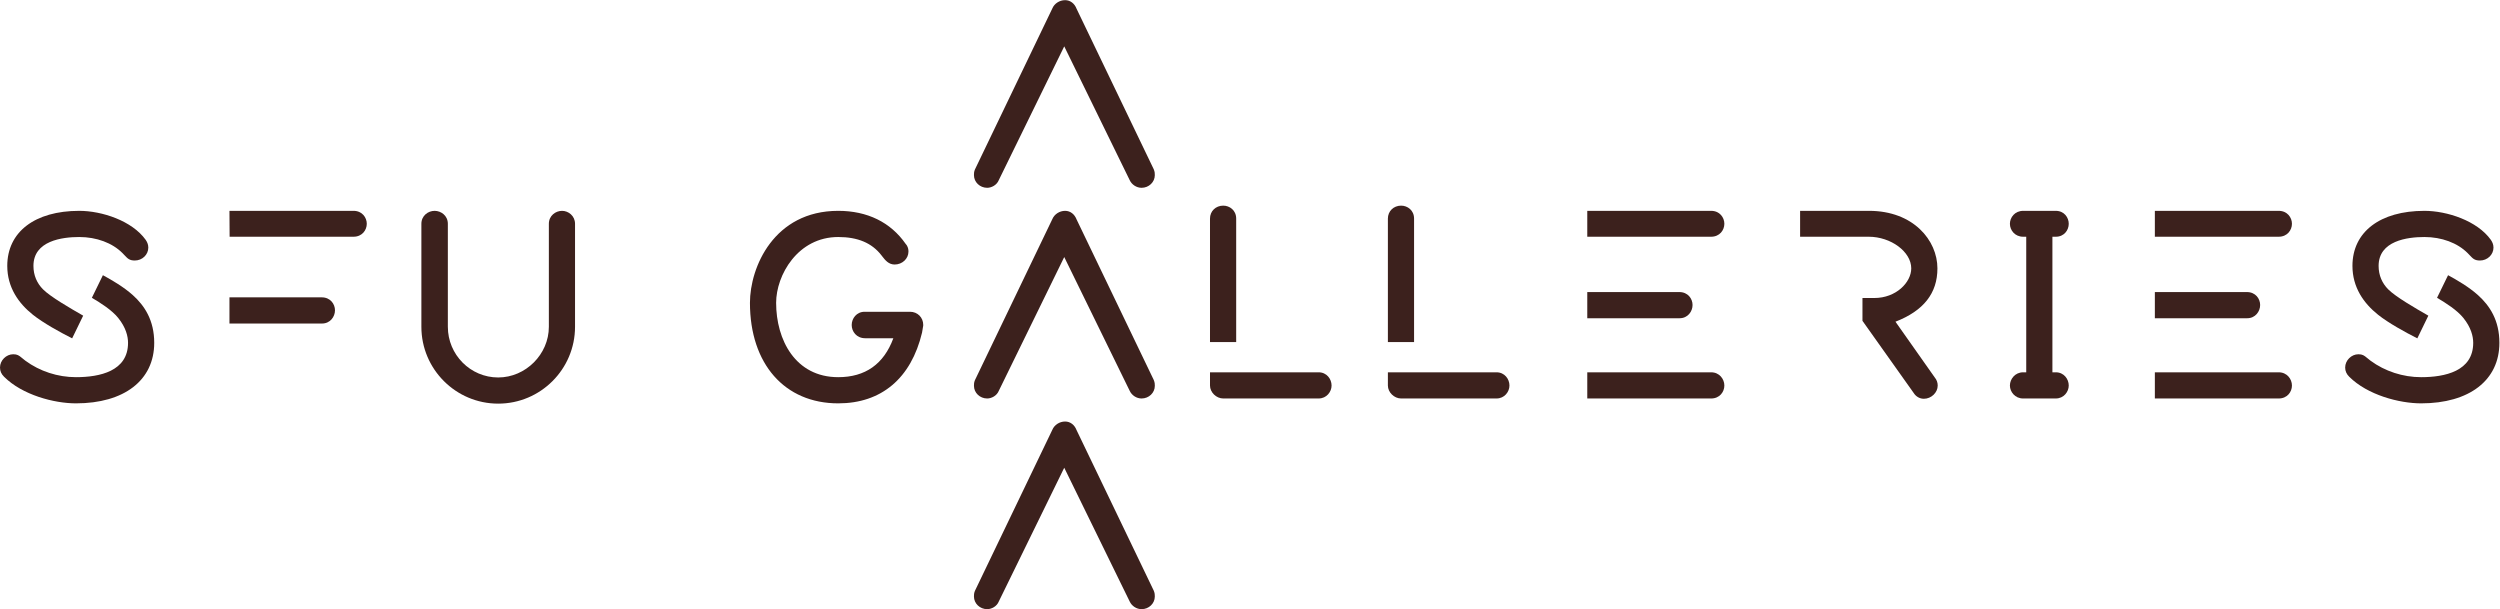 <?xml version="1.0" encoding="UTF-8" standalone="no"?>
<svg
   xmlns:dc="http://purl.org/dc/elements/1.1/"
   xmlns:cc="http://creativecommons.org/ns#"
   xmlns:rdf="http://www.w3.org/1999/02/22-rdf-syntax-ns#"
   xmlns:svg="http://www.w3.org/2000/svg"
   xmlns="http://www.w3.org/2000/svg"
   xmlns:sodipodi="http://sodipodi.sourceforge.net/DTD/sodipodi-0.dtd"
   xmlns:inkscape="http://www.inkscape.org/namespaces/inkscape"
   version="1.1"
   id="svg2"
   xml:space="preserve"
   width="676.56"
   height="164.853"
   viewBox="0 0 676.56 164.853"
   sodipodi:docname="SFUGalleries.Logo.Black.eps"><defs
     id="defs6" /><sodipodi:namedview
     pagecolor="#ffffff"
     bordercolor="#666666"
     borderopacity="1"
     objecttolerance="10"
     gridtolerance="10"
     guidetolerance="10"
     inkscape:pageopacity="0"
     inkscape:pageshadow="2"
     inkscape:window-width="640"
     inkscape:window-height="480"
     id="namedview4" /><g
     id="g10"
     inkscape:groupmode="layer"
     inkscape:label="ink_ext_XXXXXX"
     transform="matrix(1.333,0,0,-1.333,0,164.853)"><g
       id="g12"
       transform="scale(0.1)"><path
         d="M 717.754,756.098 H 466.16 l -0.32,52.562 h 251.914 c 17.449,0 26.875,-13.547 26.875,-26.293 0,-12.734 -9.426,-26.269 -26.875,-26.269 z M 653.789,579.891 H 465.84 v 53.144 h 187.363 c 17.449,0 26.875,-13.547 26.875,-26.289 0,-13.203 -9.836,-26.855 -26.289,-26.855"
         style="fill:#3c211d;fill-opacity:1;fill-rule:nonzero;stroke:none"
         id="path14" /><path
         d="m 1011.44,417.254 c -85.991,0 -155.952,69.961 -155.952,155.957 v 209.156 c 0,16.457 13.66,26.293 26.864,26.293 13.203,0 26.867,-9.836 26.867,-26.293 V 573.211 c 0,-56.699 45.859,-102.832 102.221,-102.832 55.75,0 102.84,47.09 102.84,102.832 v 209.156 c 0,16.457 13.65,26.293 26.85,26.293 12.65,0 26.29,-10.055 26.29,-26.293 V 573.211 c 0,-85.996 -69.97,-155.957 -155.98,-155.957"
         style="fill:#3c211d;fill-opacity:1;fill-rule:nonzero;stroke:none"
         id="path16" /><path
         d="m 2317.63,427.715 c -10.19,0 -19.94,6.316 -24.22,15.723 L 2160.6,714.844 2027.91,443.594 c -4.13,-10.422 -14.98,-15.879 -23.73,-15.879 -14.82,0 -26.87,11.531 -26.87,25.711 0,3.379 0,6.562 1.88,11.262 l 157.29,327.25 c 4.08,9.808 14.57,16.722 25.88,16.722 10.37,0 19.08,-6.527 23.3,-17.461 l 156.68,-325.898 c 2.17,-5.293 2.17,-8.645 2.17,-11.875 0,-14.18 -12.05,-25.711 -26.88,-25.711"
         style="fill:#3c211d;fill-opacity:1;fill-rule:nonzero;stroke:none"
         id="path18" /><path
         d="m 2509.69,542.242 h -53.17 v 250.699 c 0,14.989 11.56,26.289 26.88,26.289 12.75,0 26.29,-9.21 26.29,-26.289 z M 2677.03,427.715 H 2483.4 c -14.07,0 -26.88,12.527 -26.88,26.277 v 26.875 h 220.51 c 16.47,0 26.31,-13.672 26.31,-26.875 0,-12.637 -10.06,-26.277 -26.31,-26.277"
         style="fill:#3c211d;fill-opacity:1;fill-rule:nonzero;stroke:none"
         id="path20" /><path
         d="m 4173.65,427.715 h -66.31 c -16.58,0 -26.85,13.64 -26.85,26.277 0,12.918 10.27,26.875 26.85,26.875 h 6.29 v 275.231 h -6.29 c -16.79,0 -26.85,13.351 -26.85,26.269 0,12.926 10.06,26.293 26.85,26.293 h 66.31 c 17.07,0 26.29,-13.547 26.29,-26.293 0,-12.734 -9.22,-26.269 -26.29,-26.269 h -6.87 V 480.867 h 6.87 c 16.45,0 26.29,-13.672 26.29,-26.875 0,-12.637 -10.06,-26.277 -26.29,-26.277"
         style="fill:#3c211d;fill-opacity:1;fill-rule:nonzero;stroke:none"
         id="path22" /><path
         d="m 1701.76,417.82 c -108.87,0 -179.22,80.118 -179.22,204.121 0,72.188 48.65,186.719 179.22,186.719 59.05,0 106.36,-23.183 136.87,-67.055 5.11,-5.546 5.72,-11.542 5.72,-15.64 0,-14.496 -12.56,-26.289 -28.02,-26.289 -12.34,0 -19.31,8.976 -25.46,16.894 l -1.59,2.051 c -19.32,24.832 -47.93,36.891 -87.52,36.891 -82.27,0 -126.08,-77.574 -126.08,-133.571 0,-75.156 38.99,-150.976 126.08,-150.976 54.99,0 92.58,26.582 111.91,79.062 h -57.14 c -17.82,0 -27.43,13.848 -27.43,26.856 0,13.215 9.82,26.875 26.27,26.875 h 92.11 c 15.32,0 26.87,-11.555 26.87,-26.875 l -0.13,-1.641 -2.31,-13.867 C 1849.72,468.563 1789.33,417.82 1701.76,417.82"
         style="fill:#3c211d;fill-opacity:1;fill-rule:nonzero;stroke:none"
         id="path24" /><path
         d="m 2870.82,542.242 h -53.15 v 250.699 c 0,14.989 11.57,26.289 26.88,26.289 12.73,0 26.27,-9.21 26.27,-26.289 z M 3038.2,427.715 h -193.65 c -14.06,0 -26.88,12.527 -26.88,26.277 v 26.875 h 220.53 c 16.45,0 26.27,-13.672 26.27,-26.875 0,-12.637 -10.04,-26.277 -26.27,-26.277"
         style="fill:#3c211d;fill-opacity:1;fill-rule:nonzero;stroke:none"
         id="path26" /><path
         d="m 3473.91,756.098 h -251.45 v 52.562 h 251.45 c 17.44,0 26.85,-13.547 26.85,-26.293 0,-12.734 -9.41,-26.269 -26.85,-26.269 z m -63.99,-165.465 h -187.46 v 53.152 h 186.89 c 17.45,0 26.86,-13.531 26.86,-26.277 0,-13.203 -9.82,-26.875 -26.29,-26.875 z m 63.99,-162.918 h -251.45 v 53.152 h 251.45 c 16.81,0 26.85,-13.672 26.85,-26.875 0,-12.742 -9.41,-26.277 -26.85,-26.277"
         style="fill:#3c211d;fill-opacity:1;fill-rule:nonzero;stroke:none"
         id="path28" /><path
         d="m 4626.21,756.098 h -251.45 v 52.562 h 251.45 c 17.44,0 26.87,-13.547 26.87,-26.293 0,-12.734 -9.43,-26.269 -26.87,-26.269 z m -63.96,-165.465 h -187.49 v 53.152 h 186.9 c 17.46,0 26.87,-13.531 26.87,-26.277 0,-13.203 -9.84,-26.875 -26.28,-26.875 z m 63.96,-162.918 h -251.45 v 53.152 h 251.45 c 16.82,0 26.87,-13.672 26.87,-26.875 0,-12.742 -9.43,-26.277 -26.87,-26.277"
         style="fill:#3c211d;fill-opacity:1;fill-rule:nonzero;stroke:none"
         id="path30" /><path
         d="m 3905.9,427.129 c -8.4,0 -16.13,4.375 -20.7,11.695 l -104.05,146.535 v 46.329 h 24.12 c 44.16,0 74.93,31.718 74.93,60.187 0,33.613 -41.2,64.223 -86.45,64.223 h -139.2 v 52.562 h 139.98 c 90.16,0 138.81,-60.172 138.81,-116.785 0,-50.477 -27.89,-85.996 -85.18,-108.293 l 79.87,-113.359 c 3.75,-4.453 5.89,-10.137 5.89,-16.231 0,-14.316 -13.08,-26.863 -28.02,-26.863"
         style="fill:#3c211d;fill-opacity:1;fill-rule:nonzero;stroke:none"
         id="path32" /><path
         d="m 2317.63,855.438 c -10.21,0 -19.96,6.332 -24.24,15.753 L 2160.6,1142.57 2027.89,871.336 c -4.1,-10.438 -14.95,-15.898 -23.72,-15.898 -14.82,0 -26.87,11.527 -26.87,25.695 0,3.387 0,6.586 1.9,11.297 l 157.28,327.23 c 4.06,9.8 14.57,16.72 25.88,16.72 10.37,0 19.08,-6.53 23.28,-17.45 l 156.7,-325.899 c 2.15,-5.328 2.15,-8.519 2.15,-11.898 0,-14.168 -12.05,-25.695 -26.86,-25.695"
         style="fill:#3c211d;fill-opacity:1;fill-rule:nonzero;stroke:none"
         id="path34" /><path
         d="m 2317.63,0 c -10.21,0 -19.96,6.34 -24.24,15.75 L 2160.6,287.117 2027.89,15.898 C 2023.79,5.461 2012.94,0 2004.17,0 c -14.82,0 -26.87,11.52 -26.87,25.691 0,3.238 0,6.598 1.9,11.309 l 157.28,327.227 c 4.06,9.804 14.55,16.718 25.88,16.718 10.37,0 19.06,-6.523 23.28,-17.461 l 156.7,-325.894 c 2.15,-5.32 2.15,-8.52 2.15,-11.898 C 2344.49,11.52 2332.44,0 2317.63,0"
         style="fill:#3c211d;fill-opacity:1;fill-rule:nonzero;stroke:none"
         id="path36" /><path
         d="M 269.492,637.703 C 251.328,654.008 226.699,668.422 208.895,678 l -22.372,-45.863 c 18.114,-10.684 40.547,-24.961 53.379,-40.821 15.536,-19.226 20.047,-37.187 20.039,-50.671 0,-57.59 -57.48,-69.68 -105.722,-69.68 -36.914,0 -73.418,11.914 -102.676,33.43 -3.262,2.488 -5.566,4.402 -7.344,5.886 -5.703,4.746 -9.062,7.227 -17.324,7.227 C 12.559,517.508 0,504.949 0,490.633 0,483.418 2.598,477.469 8.164,471.922 45.352,434.754 109.941,417.82 154.219,417.82 c 98.008,0 158.875,47.063 158.875,122.825 0,45.742 -19.461,75.378 -43.602,97.058"
         style="fill:#3c211d;fill-opacity:1;fill-rule:nonzero;stroke:none"
         id="path38" /><path
         d="m 295.742,749.805 c -27.597,38.64 -88.75,58.855 -134.902,58.855 -90.109,0 -146.086,-42.828 -146.086,-111.765 0,-43.672 22.941,-75.95 51.973,-99.133 21.094,-16.856 55.265,-35.567 79.746,-47.969 l 22.382,46.066 c -26.843,15.391 -66.519,38.289 -81.582,53.504 -12.129,12.242 -19.383,28.235 -19.383,47.532 0,51 58.23,58.617 92.949,58.617 35.058,0 67.031,-11.86 87.715,-32.543 2,-2.008 3.582,-3.692 4.902,-5.102 5.691,-6.047 9.453,-10.047 20.195,-10.047 15.137,0 27.442,11.793 27.442,26.285 0,6.793 -2.754,11.813 -5.352,15.7"
         style="fill:#3c211d;fill-opacity:1;fill-rule:nonzero;stroke:none"
         id="path40" /><path
         d="m 5030.62,637.703 c -18.16,16.305 -42.79,30.719 -60.58,40.297 l -22.38,-45.863 c 18.12,-10.684 40.54,-24.961 53.37,-40.821 15.55,-19.226 20.06,-37.187 20.04,-50.671 0,-57.59 -57.48,-69.68 -105.72,-69.68 -36.91,0 -73.42,11.914 -102.68,33.43 -3.26,2.488 -5.56,4.402 -7.34,5.886 -5.7,4.746 -9.06,7.227 -17.32,7.227 -14.32,0 -26.88,-12.559 -26.88,-26.875 0,-7.215 2.6,-13.164 8.17,-18.711 37.18,-37.168 101.77,-54.102 146.05,-54.102 98.01,0 158.89,47.063 158.89,122.825 0,45.742 -19.48,75.378 -43.62,97.058"
         style="fill:#3c211d;fill-opacity:1;fill-rule:nonzero;stroke:none"
         id="path42" /><path
         d="m 5056.87,749.805 c -27.59,38.64 -88.75,58.855 -134.9,58.855 -90.1,0 -146.07,-42.828 -146.07,-111.765 0,-43.672 22.93,-75.95 51.97,-99.133 21.09,-16.856 55.25,-35.567 79.75,-47.969 l 22.38,46.066 c -26.86,15.391 -66.52,38.289 -81.58,53.504 -12.13,12.242 -19.4,28.235 -19.4,47.532 0,51 58.24,58.617 92.95,58.617 35.06,0 67.03,-11.86 87.72,-32.543 2.01,-2.008 3.59,-3.692 4.9,-5.102 5.7,-6.047 9.45,-10.047 20.19,-10.047 15.14,0 27.45,11.793 27.45,26.285 0,6.793 -2.76,11.813 -5.36,15.7"
         style="fill:#3c211d;fill-opacity:1;fill-rule:nonzero;stroke:none"
         id="path44" /></g></g></svg>
